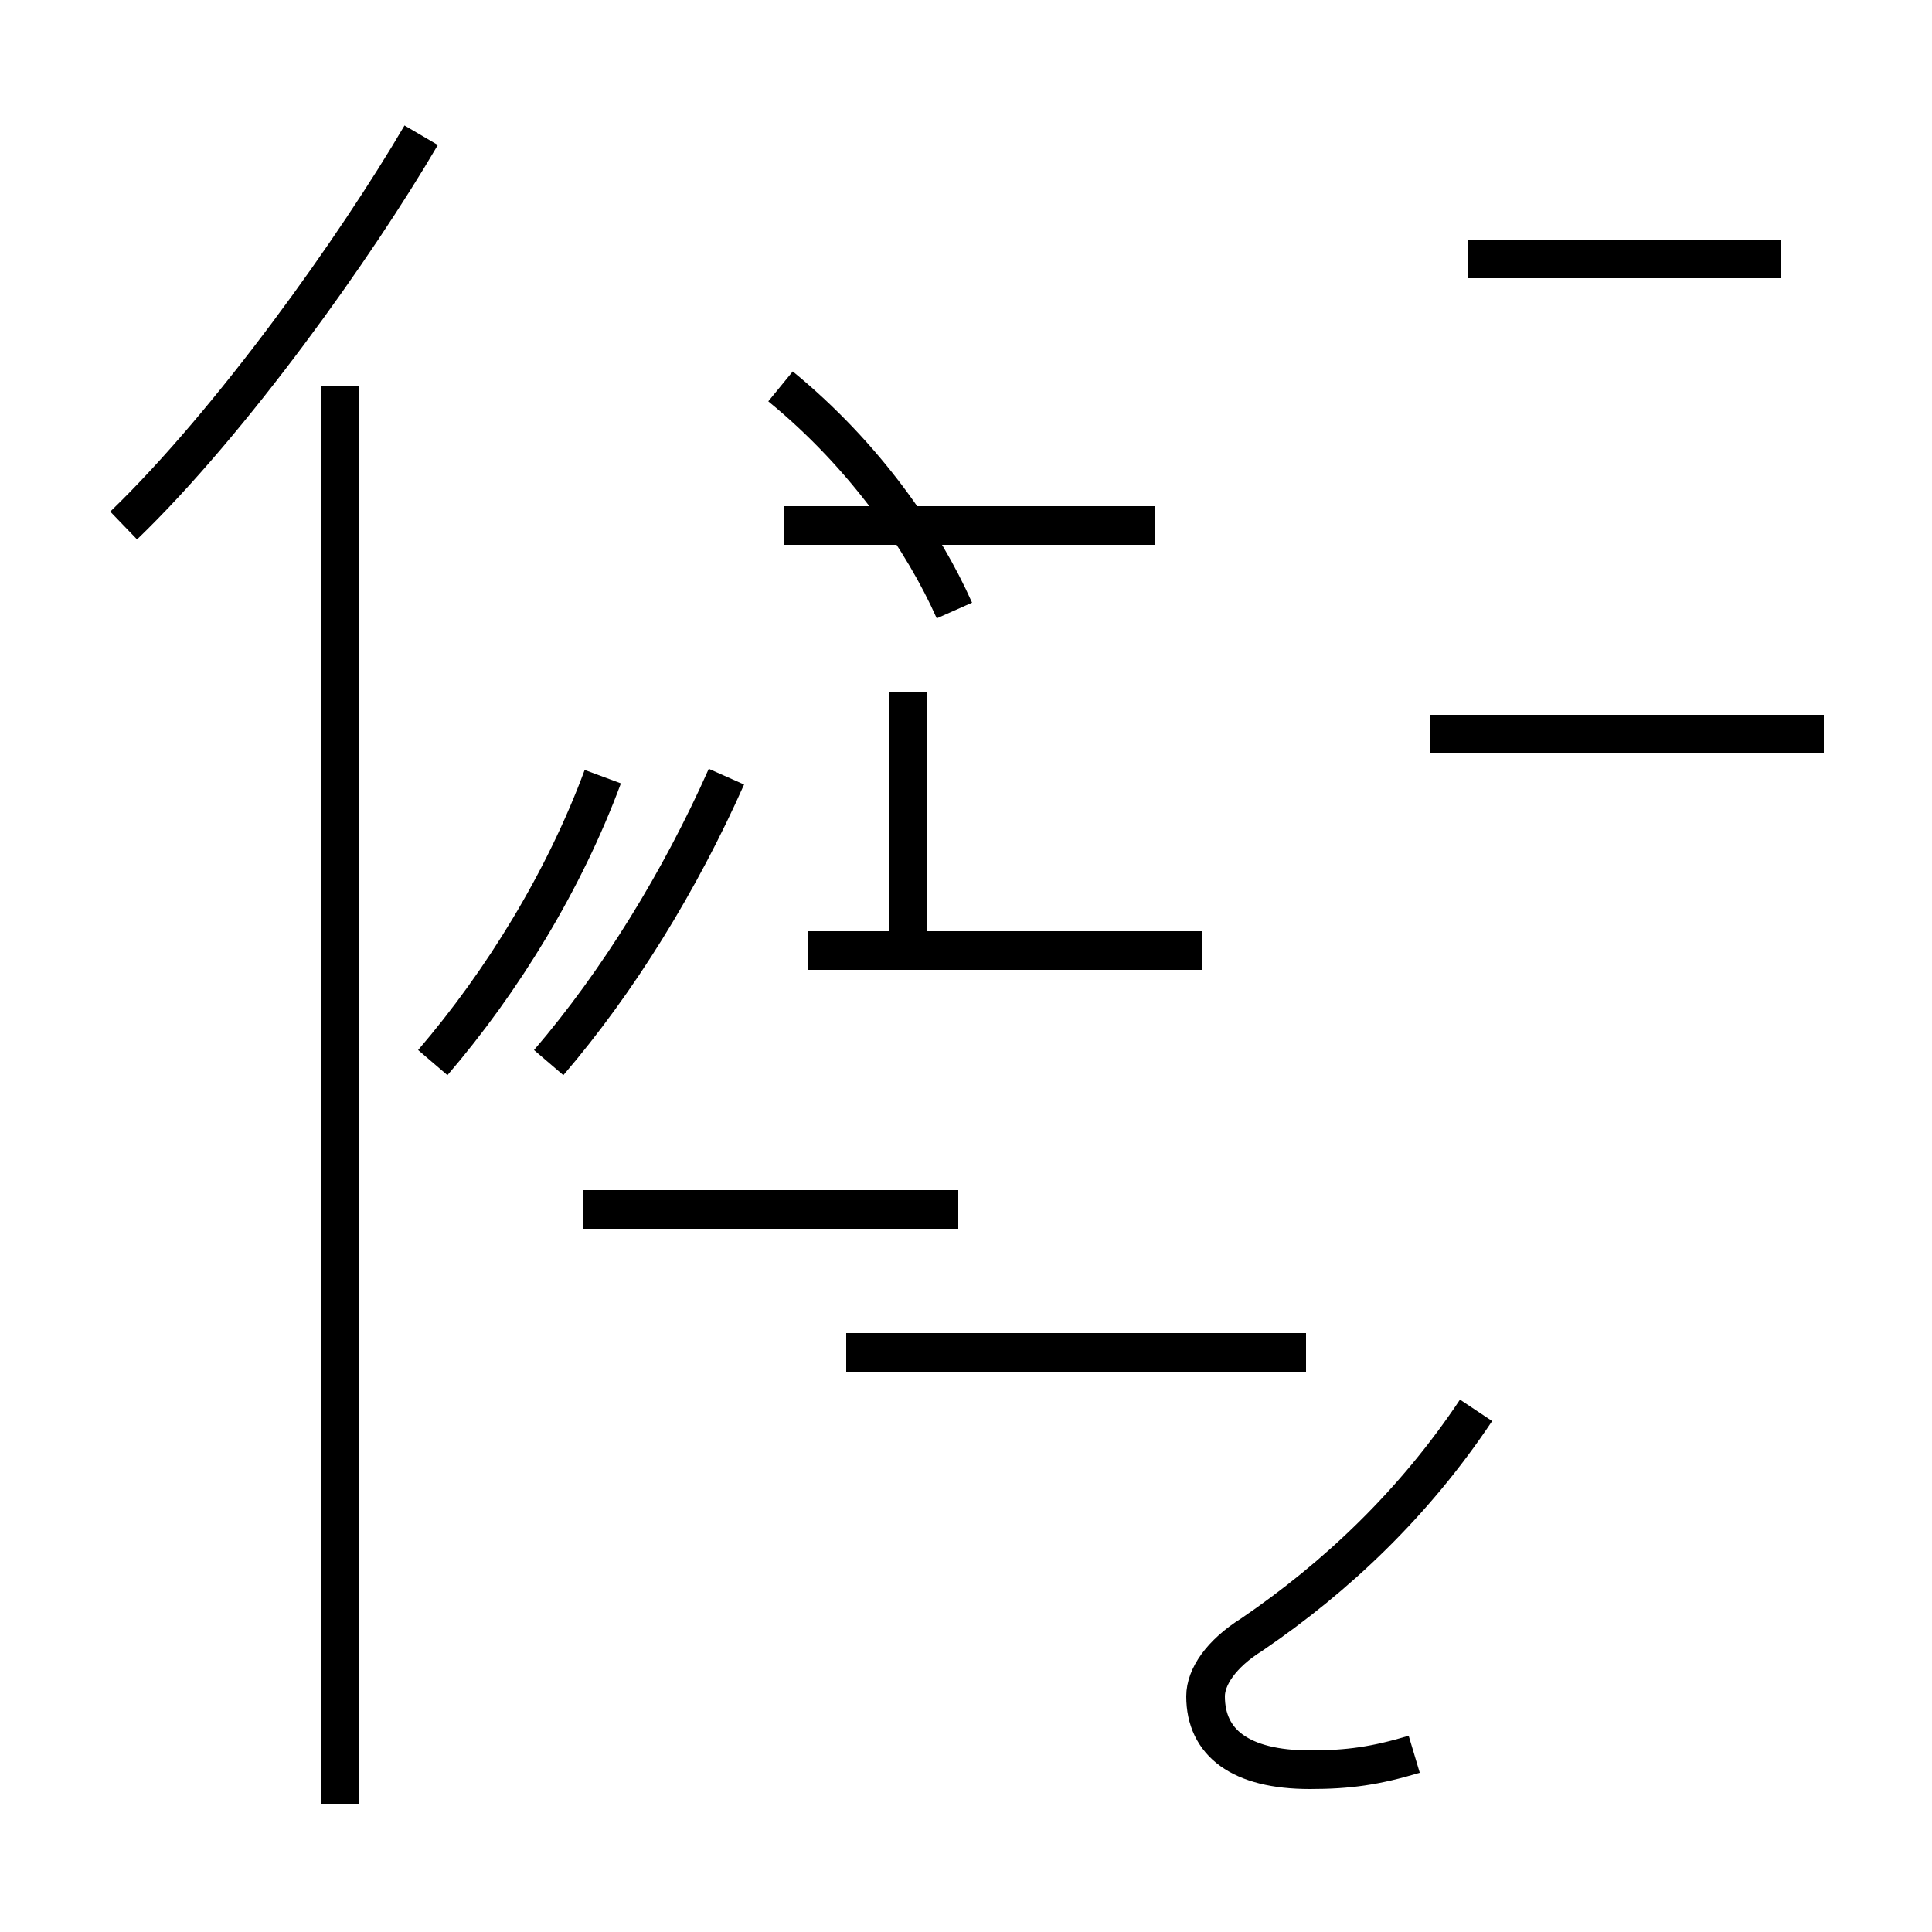 <?xml version='1.0' encoding='utf8'?>
<svg viewBox="0.0 -44.0 50.0 50.0" version="1.1" xmlns="http://www.w3.org/2000/svg">
<rect x="0.0" y="-44.0" width="50.0" height="50.0" fill="#808080" stroke="none"/>
<rect x="-1000" y="-1000" width="2000" height="2000" stroke="white" fill="white"/>
<g style="fill:none; stroke:#000000;  stroke-width:1">
<path d="M 3.2 30.4 C 6.0 33.1 9.2 37.6 10.9 40.5 M 8.8 -2.7 L 8.8 34.0 M 11.2 16.5 C 13.0 18.6 14.6 21.2 15.6 23.9 M 24.7 28.2 C 23.9 30.0 22.4 32.2 20.2 34.0 M 29.9 30.4 L 20.3 30.4 M 14.2 16.5 C 16.0 18.6 17.6 21.2 18.8 23.9 M 31.1 19.4 L 20.9 19.4 M 23.5 19.4 L 23.5 26.1 M 33.8 9.0 L 21.9 9.0 M 15.1 12.7 L 24.8 12.7 M 36.6 37.3 L 36.6 37.3 M 47.2 25.0 L 37.0 25.0 M 46.1 37.3 L 38.0 37.3 M 36.6 -1.4 C 35.6 -1.7 34.9 -1.8 33.9 -1.8 C 32.1 -1.8 31.2 -1.1 31.2 0.1 C 31.2 0.6 31.6 1.2 32.4 1.7 C 34.6 3.2 36.6 5.1 38.2 7.5 " transform="scale(1, -1)" />
</g>
</svg>